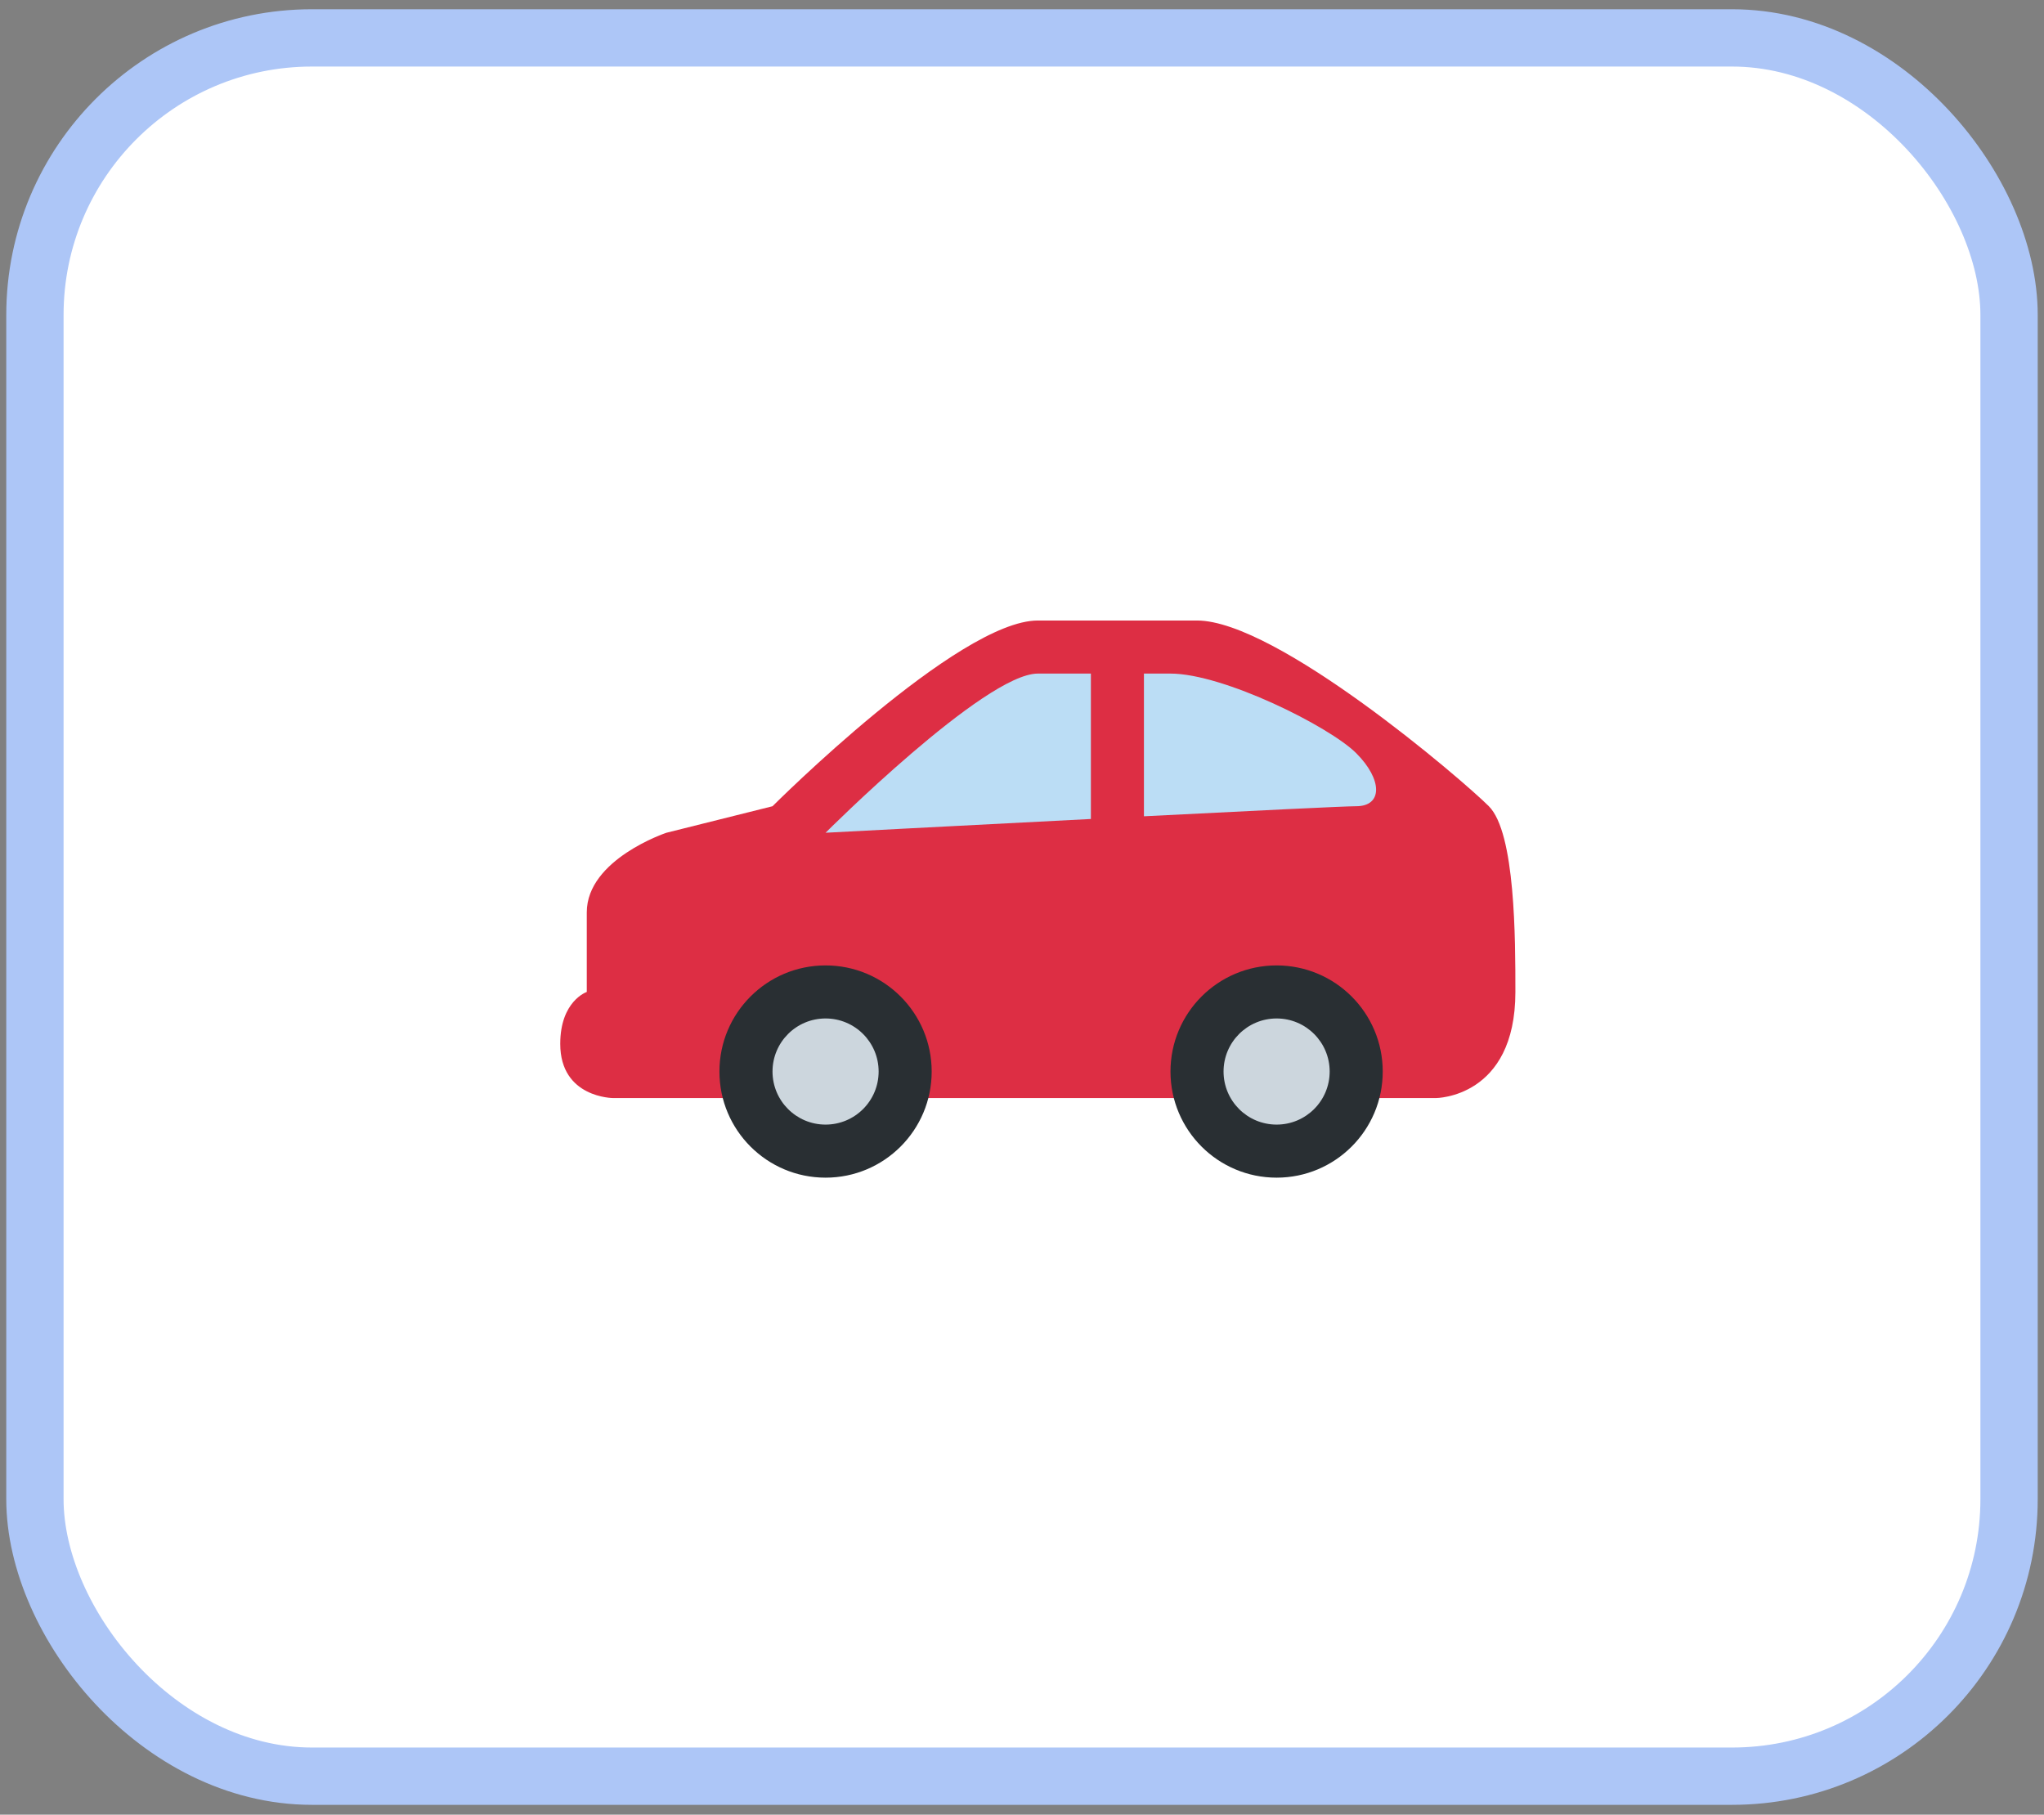 <svg width="107" height="95" viewBox="0 0 107 95" fill="none" xmlns="http://www.w3.org/2000/svg">
<rect x="0" y="0" width="107" height="95" fill="#808080" stroke="none"/>
<rect x="1.828" y="1.984" width="103.343" height="91" rx="14.5" fill="white" stroke="#ADC6F7" stroke-width="3"/>
<path d="M47.384 57.484H75.162C75.162 57.484 79.328 57.484 79.328 51.929C79.328 49.151 79.328 43.596 77.939 42.207C76.55 40.818 66.828 32.484 62.661 32.484H54.328C50.161 32.484 40.439 42.207 40.439 42.207L34.884 43.596C34.884 43.596 30.717 44.984 30.717 47.762V51.929C30.717 51.929 29.328 52.398 29.328 54.647C29.328 57.484 32.106 57.484 32.106 57.484H47.384Z" fill="#DD2E44"/>
<path d="M57.106 35.262H54.328C51.55 35.262 43.217 43.595 43.217 43.595C43.217 43.595 50.157 43.23 57.106 42.874V35.262ZM70.995 39.428C69.606 38.039 64.05 35.262 61.272 35.262H59.883V42.733C65.454 42.449 70.414 42.206 70.995 42.206C72.383 42.206 72.383 40.817 70.995 39.428Z" fill="#BBDDF5"/>
<path d="M43.217 61.651C46.285 61.651 48.772 59.164 48.772 56.096C48.772 53.027 46.285 50.54 43.217 50.54C40.148 50.54 37.661 53.027 37.661 56.096C37.661 59.164 40.148 61.651 43.217 61.651Z" fill="#292F33"/>
<path d="M43.217 58.873C44.751 58.873 45.995 57.629 45.995 56.095C45.995 54.561 44.751 53.317 43.217 53.317C41.683 53.317 40.44 54.561 40.44 56.095C40.44 57.629 41.683 58.873 43.217 58.873Z" fill="#CCD6DD"/>
<path d="M66.828 61.651C69.896 61.651 72.384 59.164 72.384 56.096C72.384 53.027 69.896 50.54 66.828 50.54C63.76 50.54 61.273 53.027 61.273 56.096C61.273 59.164 63.76 61.651 66.828 61.651Z" fill="#292F33"/>
<path d="M66.829 58.873C68.363 58.873 69.606 57.629 69.606 56.095C69.606 54.561 68.363 53.317 66.829 53.317C65.294 53.317 64.051 54.561 64.051 56.095C64.051 57.629 65.294 58.873 66.829 58.873Z" fill="#CCD6DD"/>
</svg>
